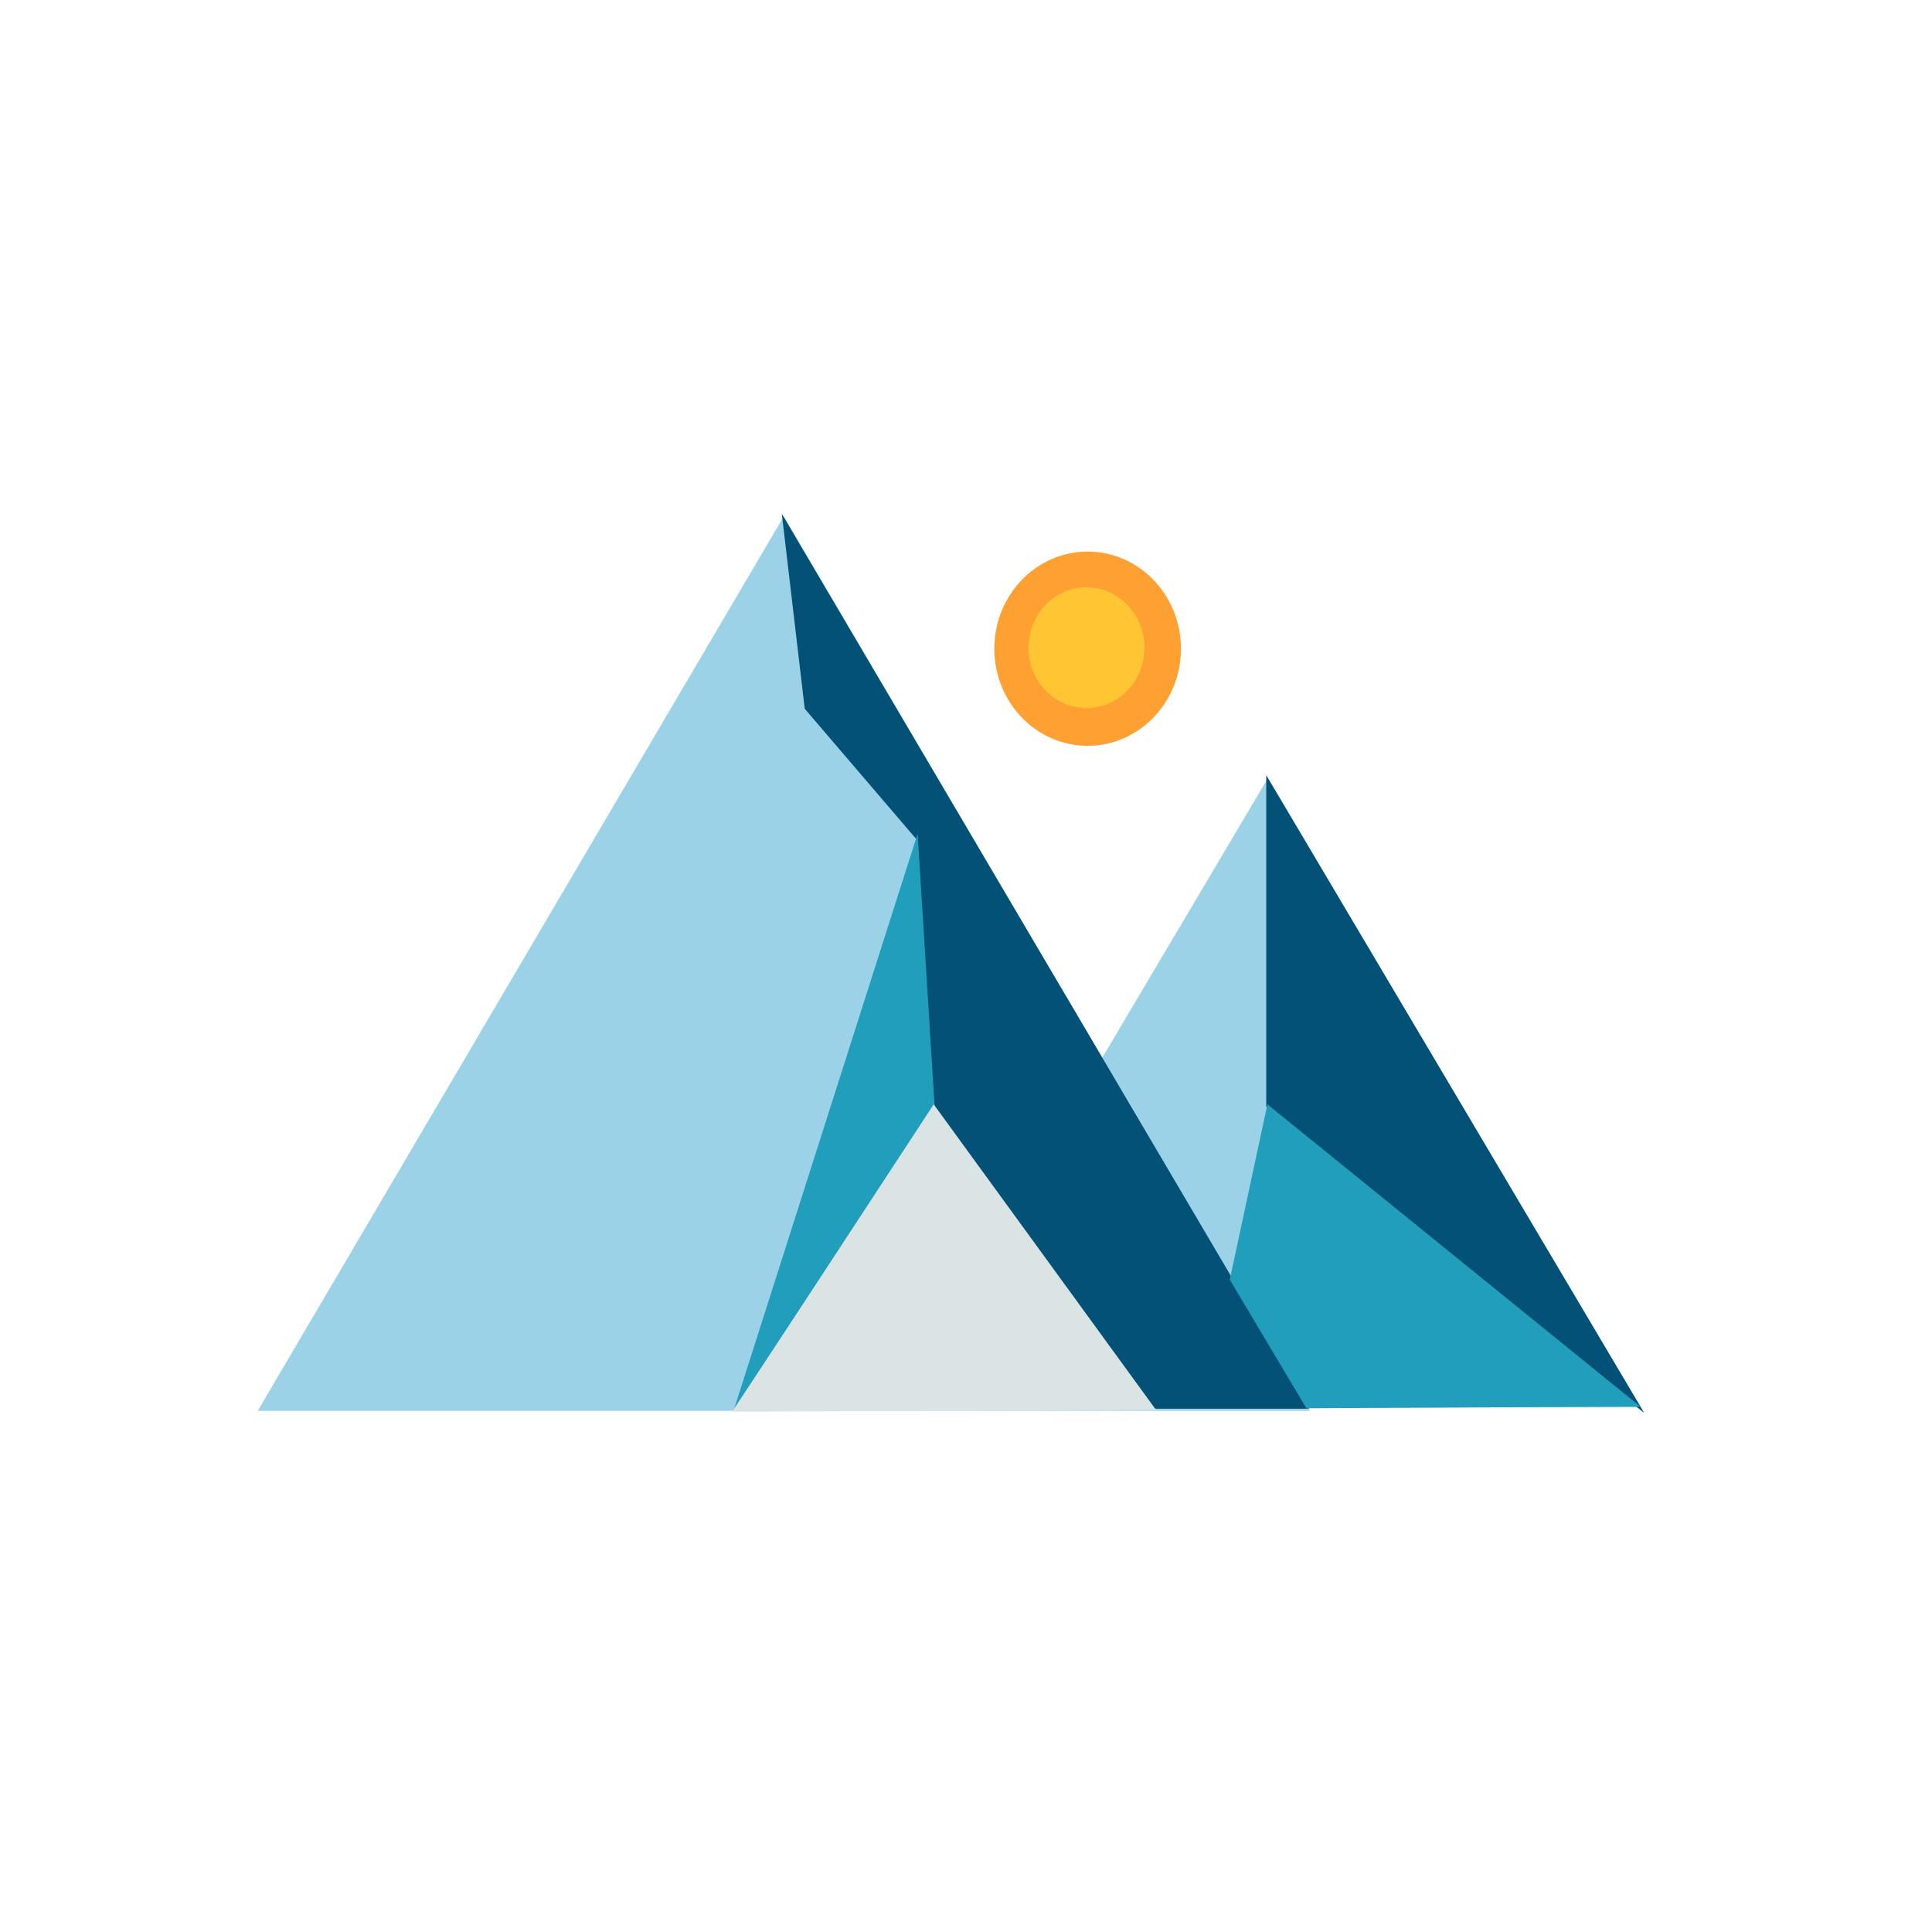 <?xml version="1.0" encoding="utf-8"?>
<!-- Generator: Adobe Illustrator 24.3.0, SVG Export Plug-In . SVG Version: 6.00 Build 0)  -->
<svg version="1.1" id="Calque_1" xmlns="http://www.w3.org/2000/svg" xmlns:xlink="http://www.w3.org/1999/xlink" x="0px" y="0px"
	 viewBox="0 0 566.93 566.93" style="enable-background:new 0 0 566.93 566.93;" xml:space="preserve">
<style type="text/css">
	.st0{fill:#9CD2E7;stroke:#9CD2E7;stroke-miterlimit:10;}
	.st1{fill:#035177;stroke:#035177;stroke-width:0.75;stroke-miterlimit:10;}
	.st2{fill:#219EBC;stroke:#219EBC;stroke-width:0.5;stroke-miterlimit:10;}
	.st3{fill:#DAE4E5;stroke:#DAE4E5;stroke-width:0.5;stroke-miterlimit:10;}
	.st4{fill:#035177;stroke:#035177;stroke-miterlimit:10;}
	.st5{fill:#FFA033;}
	.st6{fill:#FFC533;}
</style>
<polygon class="st0" points="230,152.5 76.5,413.5 383.5,413.5 "/>
<polygon class="st0" points="372.07,229.31 263.5,412.5 480.64,412.5 "/>
<polygon class="st1" points="230,152.5 236.5,207.82 269.64,246.54 274.5,325.5 338.75,413 383.5,413 "/>
<polygon class="st2" points="269.1,246 216.31,411.5 274,324.5 "/>
<polygon class="st3" points="274,324.5 338.75,413.5 215.41,414 "/>
<polygon class="st4" points="372.07,229.31 372.07,324.5 480.64,412.5 "/>
<g>
	<ellipse class="st5" cx="319.16" cy="190.36" rx="27.38" ry="28.5"/>
	<ellipse class="st6" cx="318.82" cy="190.06" rx="17.02" ry="17.71"/>
</g>
<polygon class="st2" points="372.07,324.5 361.13,375.46 383.5,413 480.64,412.5 "/>
</svg>

